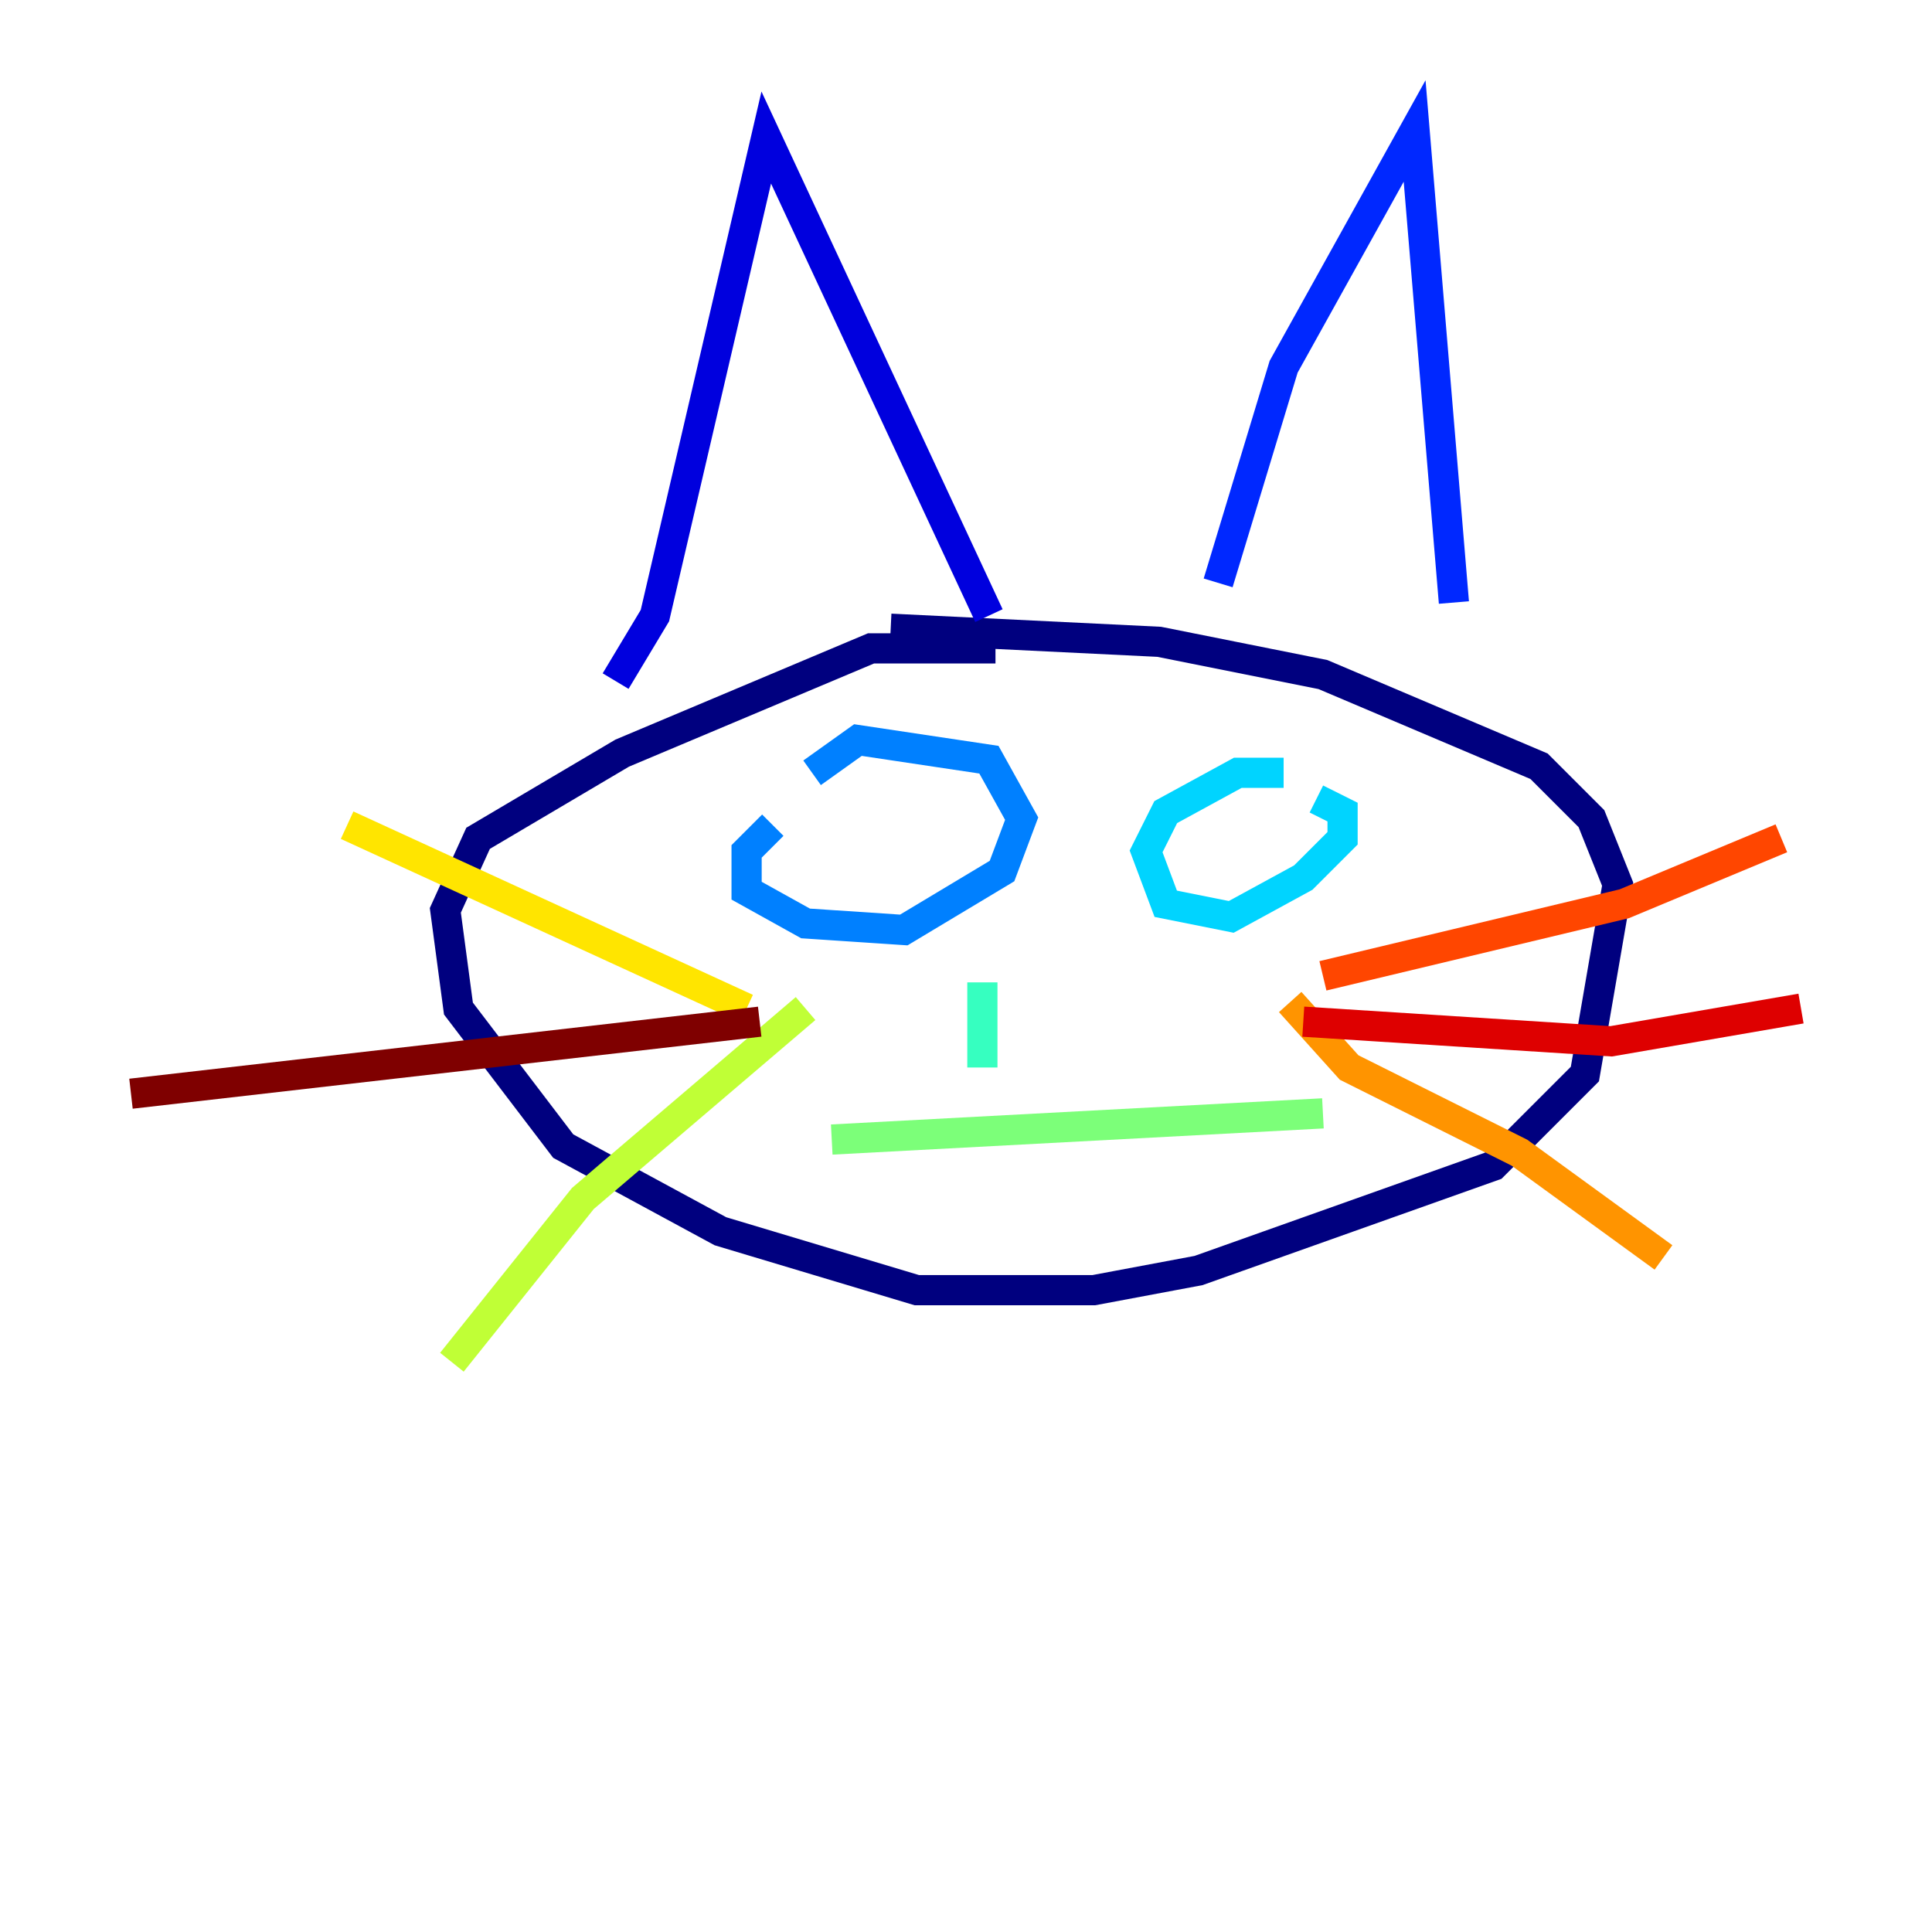 <?xml version="1.0" encoding="utf-8" ?>
<svg baseProfile="tiny" height="128" version="1.2" viewBox="0,0,128,128" width="128" xmlns="http://www.w3.org/2000/svg" xmlns:ev="http://www.w3.org/2001/xml-events" xmlns:xlink="http://www.w3.org/1999/xlink"><defs /><polyline fill="none" points="65.953,42.956 57.709,42.956 41.22,49.898 31.675,55.539 29.505,60.312 30.373,66.82 37.315,75.932 47.729,81.573 60.746,85.478 72.461,85.478 79.403,84.176 98.929,77.234 105.003,71.159 107.173,58.576 105.437,54.237 101.966,50.766 87.647,44.691 76.8,42.522 59.01,41.654" stroke="#00007f" stroke-width="2" /><polyline fill="none" points="40.786,45.125 43.39,40.786 50.766,9.112 65.519,40.786" stroke="#0000de" stroke-width="2" /><polyline fill="none" points="80.705,38.617 85.044,24.298 93.722,8.678 96.325,39.919" stroke="#0028ff" stroke-width="2" /><polyline fill="none" points="51.2,54.671 49.464,56.407 49.464,59.01 53.37,61.18 59.878,61.614 66.386,57.709 67.688,54.237 65.519,50.332 56.841,49.031 53.803,51.2" stroke="#0080ff" stroke-width="2" /><polyline fill="none" points="85.044,51.2 82.007,51.2 77.234,53.803 75.932,56.407 77.234,59.878 81.573,60.746 86.346,58.142 88.949,55.539 88.949,53.803 87.214,52.936" stroke="#00d4ff" stroke-width="2" /><polyline fill="none" points="65.085,65.085 65.085,70.725" stroke="#36ffc0" stroke-width="2" /><polyline fill="none" points="55.105,75.498 87.647,73.763" stroke="#7cff79" stroke-width="2" /><polyline fill="none" points="53.37,66.82 38.617,79.403 29.939,90.251" stroke="#c0ff36" stroke-width="2" /><polyline fill="none" points="49.464,66.82 22.997,54.671" stroke="#ffe500" stroke-width="2" /><polyline fill="none" points="85.478,66.386 89.383,70.725 100.664,76.366 110.21,83.308" stroke="#ff9400" stroke-width="2" /><polyline fill="none" points="87.647,64.651 107.607,59.878 118.02,55.539" stroke="#ff4600" stroke-width="2" /><polyline fill="none" points="86.346,67.688 106.739,68.99 119.322,66.82" stroke="#de0000" stroke-width="2" /><polyline fill="none" points="50.332,67.688 8.678,72.461" stroke="#7f0000" stroke-width="2" /></svg>